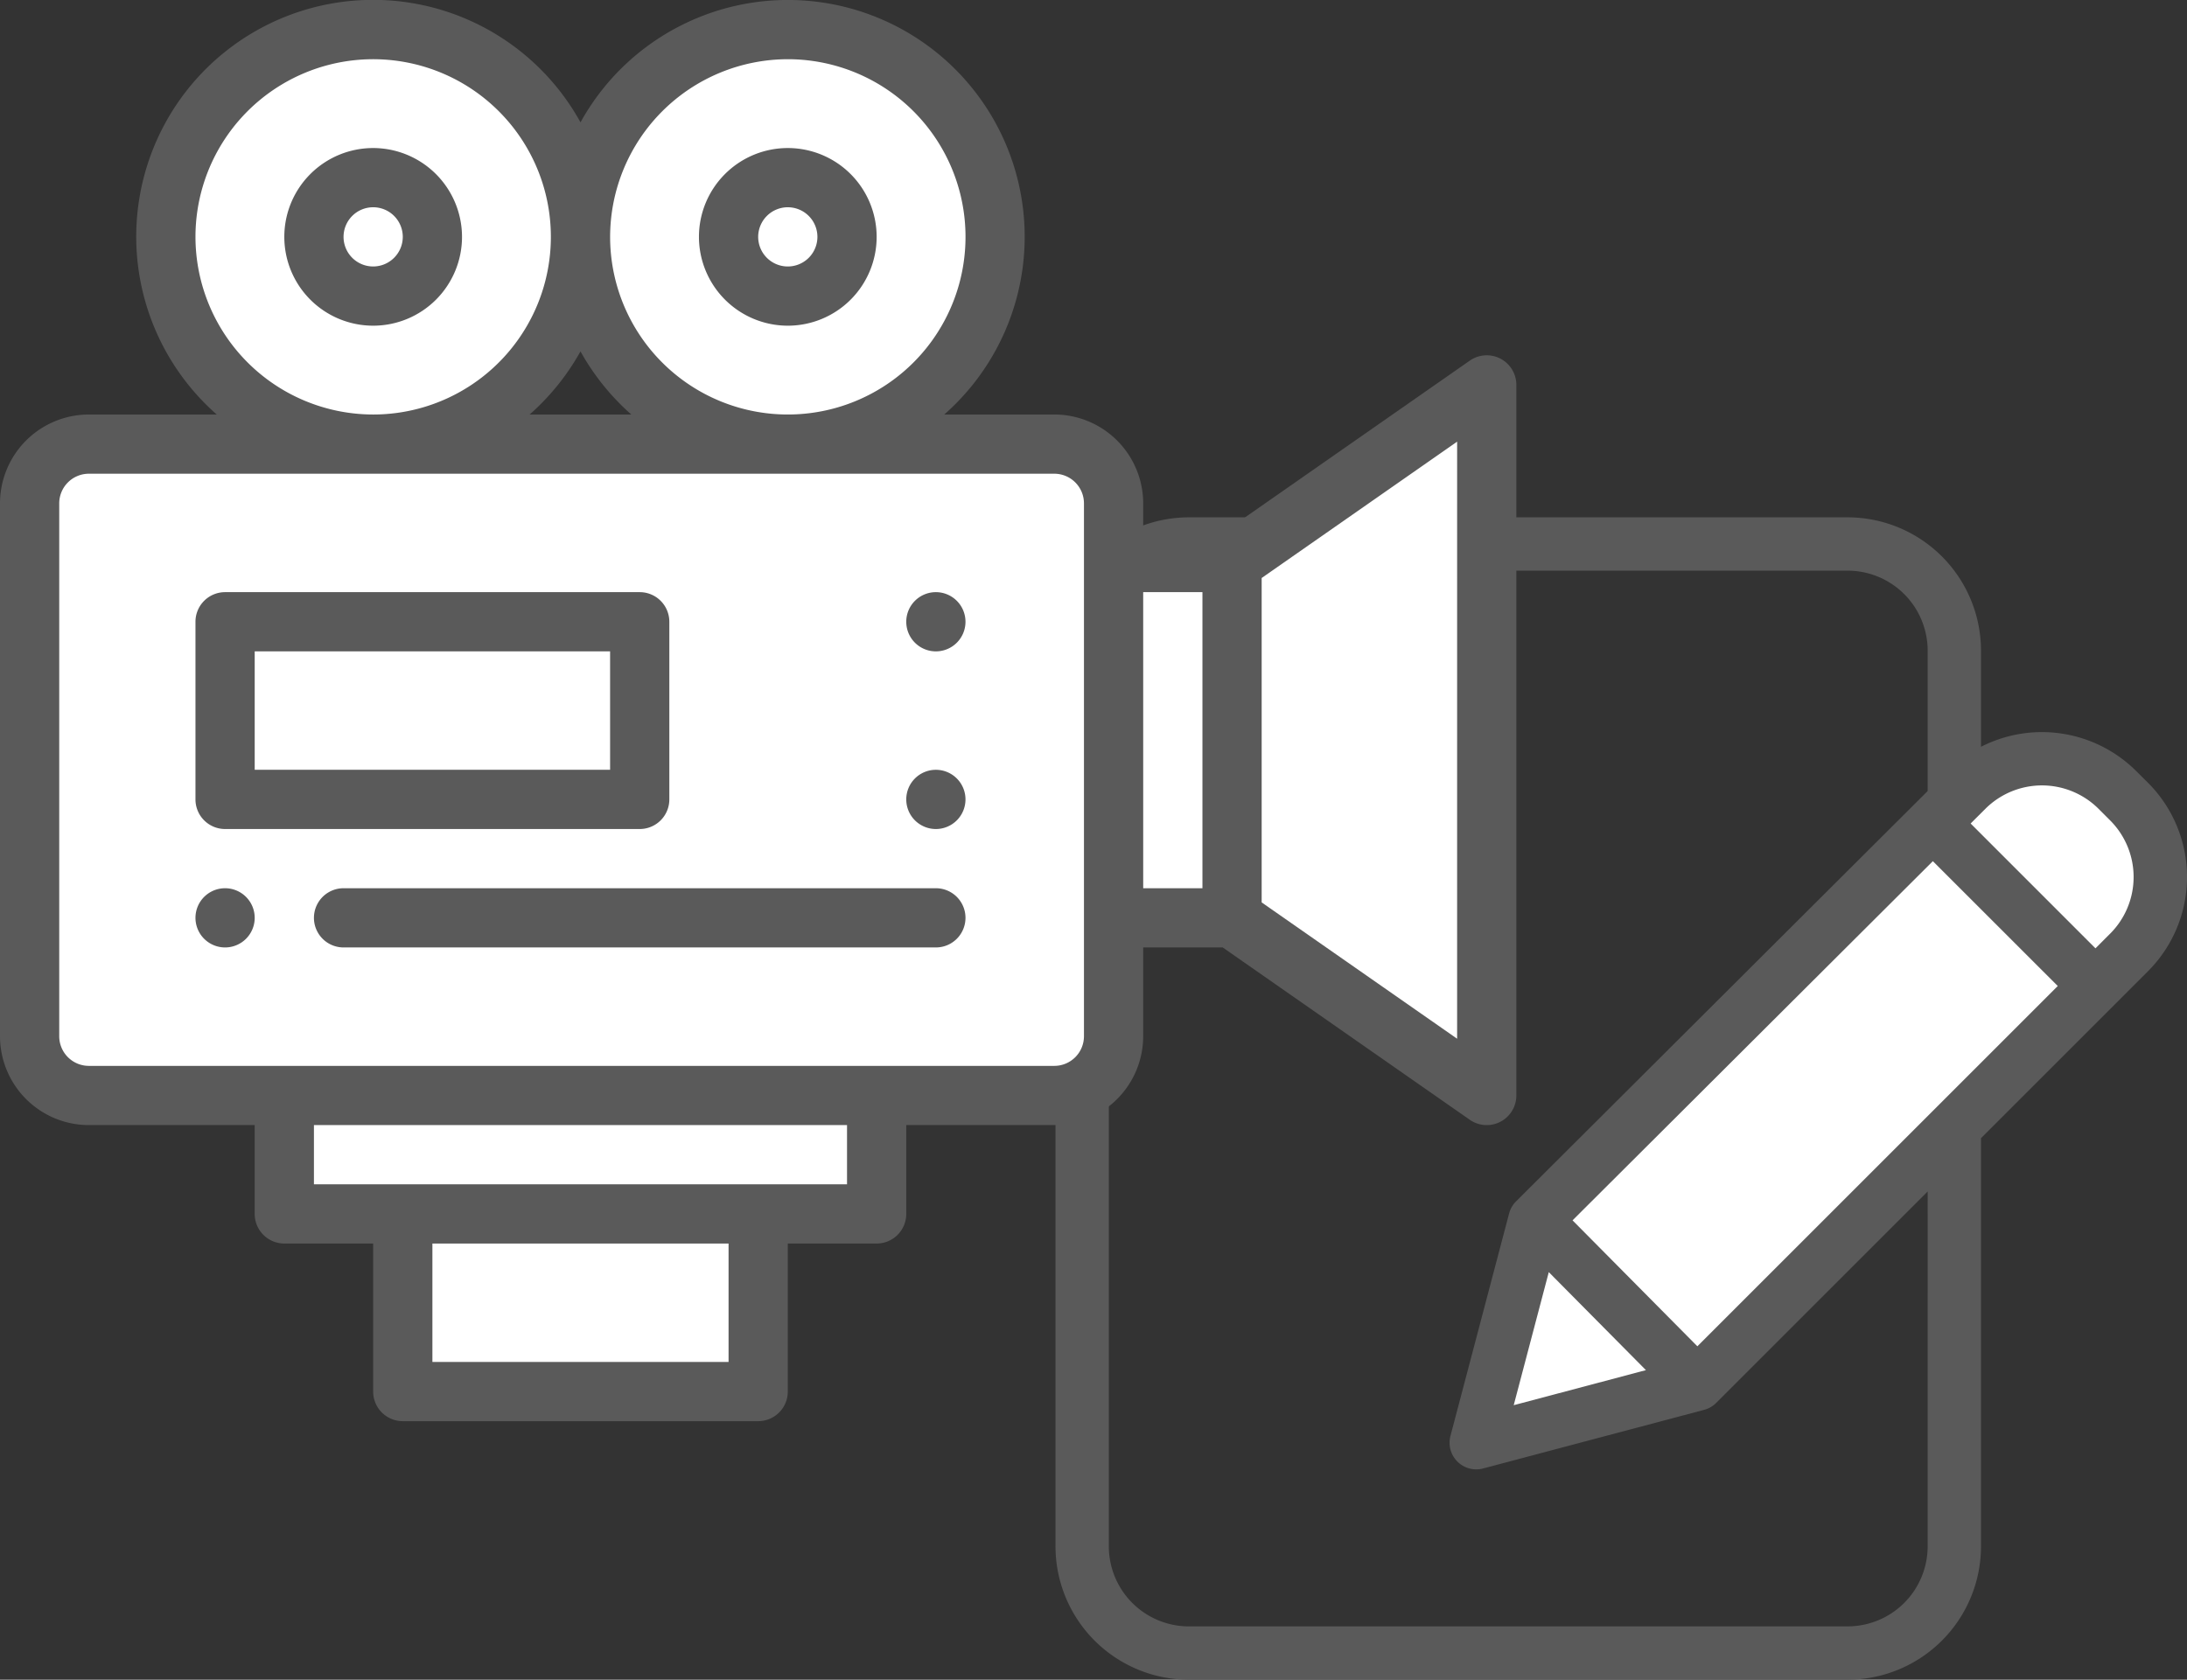 <svg xmlns="http://www.w3.org/2000/svg" width="454.52" height="349.188" viewBox="0 0 454.52 349.188">
  <rect x="0" y="0" width="454.52" height="349.188" fill="#333333" stroke="none"/>
  <g id="Group_1275" data-name="Group 1275" transform="translate(-1193 -1545)">
    <g id="Group_1235" data-name="Group 1235" transform="translate(1412.362 1652.549)">
      <path id="Path_289" data-name="Path 289" d="M-7893-5299.966c2.567-2.515,11.694-42.285,11.694-42.285l84.182-83.848,15.682-10.4h8.8l11.683,7.028,7.344,10.61-1.148,12.825-11.75,17.356-80.828,80.585Z" transform="translate(7981.827 5486.784)" fill="#fff"/>
      <path id="edit_1_" data-name="edit (1)" d="M224.609,52.753A27.767,27.767,0,0,0,192.345,47.7V27.711A27.742,27.742,0,0,0,164.634,0H27.711A27.742,27.742,0,0,0,0,27.711V213.929A27.742,27.742,0,0,0,27.711,241.64H164.634a27.742,27.742,0,0,0,27.711-27.711V129.064l34.7-34.7a27.71,27.71,0,0,0,0-39.189ZM102.52,156.911l20.188,20.374-27.477,7.289ZM133.4,172.33l-25.944-26.183,74.885-74.67L208.3,97.432Zm47.858,41.6a16.645,16.645,0,0,1-16.627,16.627H27.711a16.645,16.645,0,0,1-16.627-16.627V27.711A16.645,16.645,0,0,1,27.711,11.084H164.634a16.643,16.643,0,0,1,16.627,16.627V56.9L95.72,142.2a5.531,5.531,0,0,0-1.446,2.513L82.085,190.963a5.541,5.541,0,0,0,6.781,6.768l45.94-12.189a5.527,5.527,0,0,0,2.5-1.438l43.957-43.957Zm37.94-127.4L216.138,89.6,190.191,63.649l3.089-3.081a16.65,16.65,0,0,1,23.492.022l2.429,2.429A16.645,16.645,0,0,1,219.2,86.532Zm0,0" transform="translate(0 0)" fill="#5a5a5a"/>
    </g>
    <g id="Group_1245" data-name="Group 1245" transform="translate(9724 6352)">
      <g id="Rectangle_615" data-name="Rectangle 615" transform="translate(-8520.536 -4709.749)" fill="#fff" stroke="#707070" stroke-width="1">
        <rect width="216.66" height="126.18" stroke="none"/>
        <rect x="0.5" y="0.5" width="215.66" height="125.18" fill="none"/>
      </g>
      <g id="Rectangle_616" data-name="Rectangle 616" transform="translate(-8295.259 -4688.207)" fill="#fff" stroke="#707070" stroke-width="1">
        <rect width="17.234" height="68.322" stroke="none"/>
        <rect x="0.5" y="0.5" width="16.234" height="67.322" fill="none"/>
      </g>
      <g id="Rectangle_617" data-name="Rectangle 617" transform="translate(-8469.449 -4578.03)" fill="#fff" stroke="#707070" stroke-width="1">
        <rect width="117.563" height="19.696" stroke="none"/>
        <rect x="0.5" y="0.5" width="116.563" height="18.696" fill="none"/>
      </g>
      <g id="Rectangle_618" data-name="Rectangle 618" transform="translate(-8443.598 -4550.947)" fill="#fff" stroke="#707070" stroke-width="1">
        <rect width="67.706" height="29.545" stroke="none"/>
        <rect x="0.5" y="0.5" width="66.706" height="28.545" fill="none"/>
      </g>
      <path id="Path_325" data-name="Path 325" d="M-8113.631-4640.051l51.683-35.57v144.95l-51.683-36.88Z" transform="translate(-160.474 -50.514)" fill="#fff"/>
      <g id="Ellipse_29" data-name="Ellipse 29" transform="translate(-8496.531 -4802.076)" fill="#fff" stroke="#707070" stroke-width="1">
        <circle cx="42.163" cy="42.163" r="42.163" stroke="none"/>
        <circle cx="42.163" cy="42.163" r="41.663" fill="none"/>
      </g>
      <g id="Ellipse_30" data-name="Ellipse 30" transform="translate(-8409.129 -4802.076)" fill="#fff" stroke="#707070" stroke-width="1">
        <circle cx="42.163" cy="42.163" r="42.163" stroke="none"/>
        <circle cx="42.163" cy="42.163" r="41.663" fill="none"/>
      </g>
      <g id="video-camera" transform="translate(-8531 -4807)">
        <path id="Path_317" data-name="Path 317" d="M312.155,200a6.155,6.155,0,1,0,6.155,6.155A6.158,6.158,0,0,0,312.155,200Zm0,0" transform="translate(-117.654 -76.898)" fill="#5a5a5a"/>
        <path id="Path_318" data-name="Path 318" d="M312.155,260a6.155,6.155,0,1,0,6.155,6.155A6.158,6.158,0,0,0,312.155,260Zm0,0" transform="translate(-117.654 -99.967)" fill="#5a5a5a"/>
        <path id="Path_319" data-name="Path 319" d="M72.155,300a6.155,6.155,0,1,0,6.155,6.155A6.158,6.158,0,0,0,72.155,300Zm0,0" transform="translate(-25.376 -115.347)" fill="#5a5a5a"/>
        <path id="Path_320" data-name="Path 320" d="M311.833,74.559a6.156,6.156,0,0,0-6.369.411l-51.347,35.822h-16.53v-6.155a18.486,18.486,0,0,0-18.465-18.465H196.245a49.219,49.219,0,1,0-75.6-60.736,49.223,49.223,0,1,0-75.6,60.736H18.465A18.486,18.486,0,0,0,0,104.637V215.429a18.486,18.486,0,0,0,18.465,18.465H52.934V252.36a6.155,6.155,0,0,0,6.155,6.155H77.554V289.29a6.155,6.155,0,0,0,6.155,6.155h73.861a6.155,6.155,0,0,0,6.155-6.155V258.515h18.465a6.155,6.155,0,0,0,6.155-6.155V233.894h30.776a18.486,18.486,0,0,0,18.465-18.465V196.964h16.53l51.347,35.825a6.156,6.156,0,0,0,9.677-5.049V80.016A6.157,6.157,0,0,0,311.833,74.559ZM163.726,12.31A36.931,36.931,0,1,1,126.8,49.241,36.973,36.973,0,0,1,163.726,12.31ZM131.207,86.172H110.071A49.538,49.538,0,0,0,120.64,73.046,49.577,49.577,0,0,0,131.207,86.172ZM40.624,49.241A36.931,36.931,0,1,1,77.554,86.172,36.973,36.973,0,0,1,40.624,49.241ZM151.416,283.135H89.865v-24.62h61.551Zm24.62-36.931H65.244v-12.31H176.036Zm49.241-30.776a6.161,6.161,0,0,1-6.155,6.155H18.465a6.161,6.161,0,0,1-6.155-6.155V104.637a6.162,6.162,0,0,1,6.155-6.155H219.122a6.162,6.162,0,0,1,6.155,6.155Zm12.31-92.327H249.9v61.551h-12.31Zm65.244,92.839L262.208,187.6V120.159l40.624-28.342Zm0,0" fill="#5a5a5a"/>
        <path id="Path_321" data-name="Path 321" d="M114.465,50a18.465,18.465,0,1,0,18.465,18.465A18.486,18.486,0,0,0,114.465,50Zm0,24.62a6.155,6.155,0,1,1,6.155-6.155A6.161,6.161,0,0,1,114.465,74.62Zm0,0" transform="translate(-36.911 -19.224)" fill="#5a5a5a"/>
        <path id="Path_322" data-name="Path 322" d="M254.465,86.931A18.465,18.465,0,1,0,236,68.465,18.486,18.486,0,0,0,254.465,86.931Zm0-24.62a6.155,6.155,0,1,1-6.155,6.155A6.162,6.162,0,0,1,254.465,62.31Zm0,0" transform="translate(-90.739 -19.224)" fill="#5a5a5a"/>
        <path id="Path_323" data-name="Path 323" d="M164.482,243.086V206.155A6.155,6.155,0,0,0,158.327,200H72.155A6.155,6.155,0,0,0,66,206.155v36.931a6.155,6.155,0,0,0,6.155,6.155h86.172A6.155,6.155,0,0,0,164.482,243.086Zm-12.31-6.155H78.31V212.31h73.861Zm0,0" transform="translate(-25.376 -76.898)" fill="#5a5a5a"/>
        <path id="Path_324" data-name="Path 324" d="M235.257,300h-123.1a6.155,6.155,0,1,0,0,12.31h123.1a6.155,6.155,0,1,0,0-12.31Zm0,0" transform="translate(-40.756 -115.347)" fill="#5a5a5a"/>
      </g>
    </g>
  </g>
</svg>
